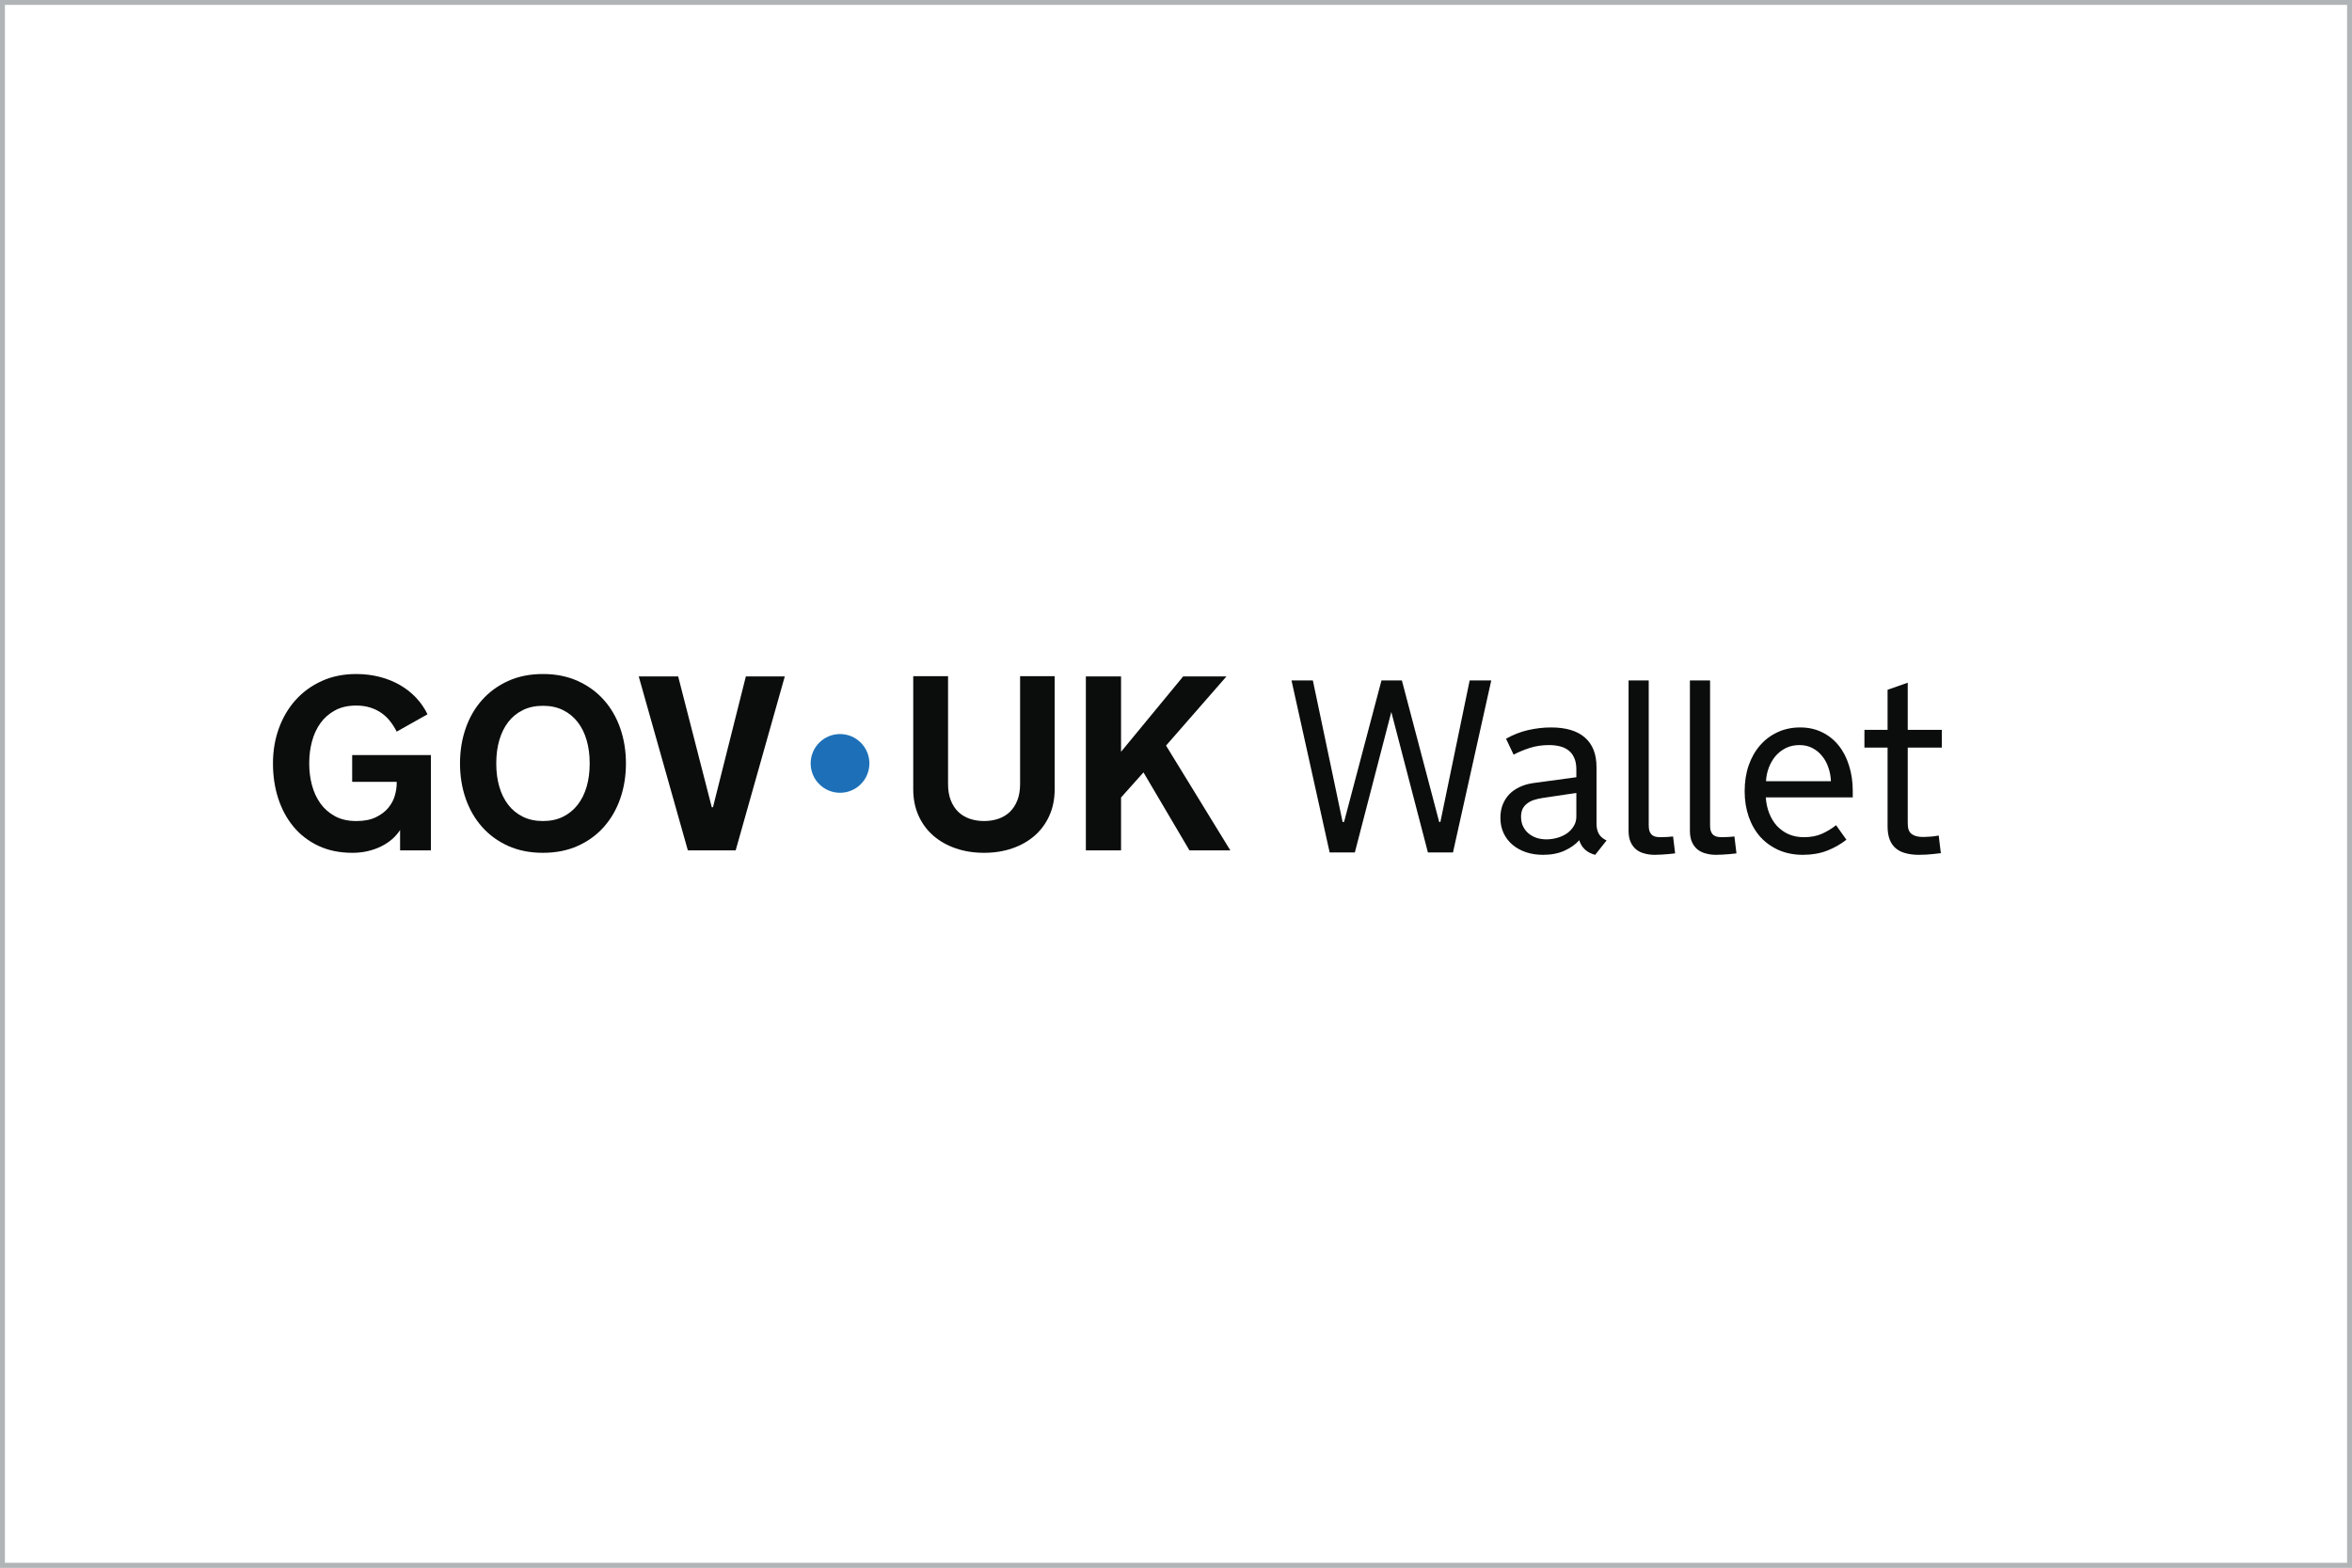<svg width="480" height="320" viewBox="0 0 480 320" fill="none" xmlns="http://www.w3.org/2000/svg">
<rect x="0" y="0" width="480" height="320" fill="#333333" stroke="none"/>
<g clip-path="url(#clip0_1168_21325)">
<path d="M480 0H0V320H480V0Z" fill="white"/>
<path d="M63.108 155.93C63.108 157.448 63.298 158.909 63.678 160.312C64.057 161.715 64.634 162.953 65.41 164.026C66.186 165.1 67.176 165.962 68.381 166.614C69.586 167.266 71.022 167.592 72.689 167.592C74.356 167.592 75.622 167.336 76.687 166.825C77.751 166.313 78.601 165.673 79.237 164.905C79.871 164.138 80.317 163.309 80.573 162.418C80.829 161.526 80.957 160.701 80.957 159.941V159.595H71.872V154.123H87.937V173.584H81.65V169.424C81.204 170.118 80.651 170.749 79.992 171.319C79.331 171.888 78.589 172.375 77.763 172.779C76.938 173.184 76.034 173.502 75.053 173.733C74.071 173.964 73.027 174.079 71.921 174.079C69.33 174.079 67.028 173.609 65.015 172.668C63.002 171.727 61.306 170.431 59.928 168.781C58.55 167.13 57.502 165.199 56.784 162.987C56.066 160.775 55.707 158.39 55.707 155.831C55.707 153.272 56.107 150.908 56.908 148.688C57.708 146.468 58.847 144.537 60.324 142.894C61.801 141.252 63.583 139.956 65.671 139.007C67.759 138.058 70.098 137.583 72.689 137.583C74.373 137.583 75.969 137.777 77.479 138.165C78.989 138.553 80.367 139.106 81.613 139.823C82.859 140.541 83.96 141.408 84.918 142.423C85.874 143.438 86.651 144.565 87.245 145.803L80.957 149.343C80.578 148.584 80.132 147.878 79.621 147.226C79.108 146.575 78.519 146.013 77.851 145.542C77.182 145.072 76.419 144.701 75.561 144.428C74.703 144.156 73.746 144.02 72.69 144.02C71.023 144.02 69.587 144.346 68.382 144.998C67.177 145.65 66.187 146.512 65.412 147.586C64.636 148.659 64.058 149.901 63.679 151.312C63.299 152.724 63.109 154.181 63.109 155.682V155.93H63.108Z" fill="#0B0C0C"/>
<path d="M110.81 137.582C113.451 137.582 115.819 138.057 117.915 139.006C120.011 139.956 121.789 141.251 123.25 142.893C124.71 144.536 125.825 146.467 126.592 148.687C127.359 150.907 127.742 153.289 127.742 155.83C127.742 158.371 127.359 160.774 126.592 162.986C125.825 165.198 124.71 167.129 123.25 168.78C121.79 170.43 120.011 171.726 117.915 172.667C115.819 173.608 113.451 174.078 110.81 174.078C108.17 174.078 105.781 173.608 103.693 172.667C101.606 171.726 99.832 170.431 98.372 168.78C96.911 167.129 95.797 165.198 95.03 162.986C94.263 160.774 93.879 158.389 93.879 155.83C93.879 153.271 94.263 150.907 95.03 148.687C95.797 146.467 96.911 144.536 98.372 142.893C99.832 141.251 101.606 139.956 103.693 139.006C105.781 138.057 108.153 137.582 110.81 137.582ZM110.81 167.591C112.362 167.591 113.728 167.298 114.907 166.712C116.087 166.126 117.082 165.313 117.89 164.273C118.699 163.233 119.309 162.004 119.722 160.584C120.134 159.164 120.341 157.613 120.341 155.929V155.731C120.341 154.063 120.134 152.516 119.722 151.088C119.309 149.66 118.699 148.426 117.89 147.387C117.081 146.347 116.087 145.534 114.907 144.948C113.728 144.362 112.362 144.069 110.81 144.069C109.259 144.069 107.889 144.362 106.701 144.948C105.513 145.534 104.519 146.347 103.718 147.387C102.918 148.426 102.311 149.661 101.899 151.088C101.487 152.516 101.28 154.063 101.28 155.731V155.929C101.28 157.613 101.487 159.164 101.899 160.584C102.311 162.004 102.918 163.232 103.718 164.273C104.519 165.313 105.513 166.126 106.701 166.712C107.889 167.298 109.259 167.591 110.81 167.591Z" fill="#0B0C0C"/>
<path d="M140.381 173.583L130.355 138.078H138.401L145.258 164.768H145.506L152.214 138.078H160.16L150.135 173.583H140.382H140.381Z" fill="#0B0C0C"/>
<path d="M200.832 167.591C201.871 167.591 202.841 167.438 203.74 167.133C204.64 166.827 205.415 166.365 206.067 165.746C206.718 165.127 207.235 164.344 207.614 163.394C207.993 162.445 208.183 161.327 208.183 160.039V138.027H215.238V161.104C215.238 163.085 214.88 164.876 214.163 166.477C213.446 168.078 212.448 169.44 211.17 170.562C209.892 171.685 208.371 172.551 206.607 173.162C204.843 173.772 202.913 174.078 200.82 174.078C198.726 174.078 196.796 173.772 195.032 173.162C193.268 172.551 191.743 171.685 190.456 170.562C189.169 169.44 188.168 168.079 187.451 166.477C186.734 164.876 186.375 163.084 186.375 161.104V138.027H193.48V160.039C193.48 161.327 193.67 162.445 194.049 163.394C194.428 164.344 194.944 165.127 195.596 165.746C196.248 166.365 197.023 166.827 197.923 167.133C198.823 167.438 199.792 167.591 200.832 167.591Z" fill="#0B0C0C"/>
<path d="M221.605 138.077H228.785V153.453L241.459 138.077H250.296L237.969 152.19L251.089 173.583H242.747L233.364 157.662L228.785 162.787V173.583H221.605V138.077Z" fill="#0B0C0C"/>
<path d="M171.434 161.824C174.744 161.824 177.427 159.14 177.427 155.83C177.427 152.519 174.744 149.836 171.434 149.836C168.125 149.836 165.441 152.519 165.441 155.83C165.441 159.14 168.125 161.824 171.434 161.824Z" fill="#1D70B8"/>
<path d="M293.711 167.781H293.956L299.931 138.889H304.338L296.527 174H291.41L283.942 145.328L276.499 174H271.357L263.571 138.889H267.929L274.001 167.781H274.295L281.934 138.889H286.097L293.711 167.781ZM322.292 171.503C321.557 172.351 320.562 173.061 319.305 173.633C318.064 174.204 316.603 174.49 314.922 174.49C313.681 174.49 312.531 174.318 311.47 173.976C310.409 173.616 309.486 173.11 308.703 172.457C307.919 171.805 307.307 171.013 306.867 170.082C306.426 169.152 306.205 168.099 306.205 166.924C306.205 165.945 306.361 165.055 306.671 164.255C306.997 163.439 307.446 162.729 308.017 162.125C308.605 161.521 309.307 161.031 310.123 160.656C310.939 160.264 311.853 159.995 312.865 159.848L321.704 158.648V157.057C321.704 156.11 321.557 155.318 321.263 154.682C320.97 154.029 320.57 153.515 320.064 153.139C319.574 152.764 318.986 152.494 318.301 152.331C317.632 152.168 316.905 152.086 316.122 152.086C314.718 152.086 313.404 152.282 312.18 152.674C310.972 153.066 309.878 153.523 308.899 154.045L307.356 150.789C308.793 149.972 310.294 149.385 311.861 149.026C313.445 148.667 315.004 148.487 316.538 148.487C319.59 148.487 321.9 149.181 323.467 150.568C325.034 151.939 325.818 153.947 325.818 156.591V168.124C325.818 168.956 325.981 169.658 326.307 170.229C326.634 170.784 327.156 171.225 327.874 171.552L325.548 174.49C324.765 174.294 324.087 173.951 323.516 173.461C322.961 172.955 322.569 172.351 322.341 171.649L322.292 171.503ZM314.971 162.859C314.285 162.957 313.657 163.096 313.086 163.276C312.531 163.455 312.057 163.7 311.666 164.01C311.274 164.304 310.964 164.671 310.735 165.112C310.523 165.553 310.417 166.091 310.417 166.728C310.417 167.463 310.556 168.116 310.833 168.687C311.111 169.258 311.486 169.74 311.959 170.131C312.433 170.523 312.98 170.825 313.6 171.037C314.236 171.233 314.897 171.331 315.583 171.331C316.35 171.331 317.101 171.225 317.836 171.013C318.57 170.801 319.223 170.499 319.794 170.107C320.366 169.699 320.823 169.209 321.166 168.638C321.525 168.067 321.704 167.414 321.704 166.679V161.856L314.971 162.859ZM332.362 138.889H336.475V168.393C336.475 168.801 336.508 169.16 336.573 169.47C336.655 169.78 336.785 170.042 336.965 170.254C337.145 170.466 337.389 170.629 337.7 170.744C338.026 170.841 338.426 170.89 338.899 170.89C339.422 170.89 339.895 170.874 340.319 170.841C340.744 170.809 341.119 170.776 341.446 170.744L341.862 174.196C341.389 174.245 340.915 174.294 340.442 174.343C340.034 174.375 339.585 174.408 339.095 174.441C338.605 174.473 338.14 174.49 337.7 174.49C336.965 174.49 336.271 174.4 335.618 174.22C334.965 174.057 334.394 173.78 333.904 173.388C333.431 172.996 333.056 172.49 332.778 171.87C332.501 171.25 332.362 170.491 332.362 169.593V138.889ZM344.88 138.889H348.994V168.393C348.994 168.801 349.026 169.16 349.092 169.47C349.173 169.78 349.304 170.042 349.484 170.254C349.663 170.466 349.908 170.629 350.218 170.744C350.545 170.841 350.944 170.89 351.418 170.89C351.94 170.89 352.414 170.874 352.838 170.841C353.262 170.809 353.638 170.776 353.964 170.744L354.38 174.196C353.907 174.245 353.434 174.294 352.96 174.343C352.552 174.375 352.103 174.408 351.614 174.441C351.124 174.473 350.659 174.49 350.218 174.49C349.484 174.49 348.79 174.4 348.137 174.22C347.484 174.057 346.913 173.78 346.423 173.388C345.95 172.996 345.574 172.49 345.297 171.87C345.019 171.25 344.88 170.491 344.88 169.593V138.889ZM360.362 162.762C360.443 163.937 360.68 165.022 361.072 166.018C361.463 167.014 361.994 167.879 362.663 168.613C363.349 169.332 364.149 169.895 365.063 170.303C365.993 170.695 367.021 170.89 368.148 170.89C369.535 170.89 370.751 170.662 371.796 170.205C372.857 169.732 373.828 169.144 374.71 168.442L376.815 171.405C375.689 172.302 374.383 173.045 372.898 173.633C371.429 174.204 369.78 174.49 367.952 174.49C366.14 174.49 364.499 174.171 363.03 173.535C361.561 172.882 360.304 171.984 359.26 170.841C358.231 169.683 357.44 168.311 356.885 166.728C356.33 165.128 356.052 163.39 356.052 161.513C356.052 159.603 356.322 157.856 356.86 156.273C357.415 154.673 358.191 153.302 359.186 152.16C360.182 151.001 361.374 150.103 362.761 149.466C364.149 148.813 365.691 148.487 367.389 148.487C369.037 148.487 370.523 148.813 371.845 149.466C373.167 150.103 374.293 151.001 375.224 152.16C376.154 153.302 376.864 154.673 377.354 156.273C377.86 157.856 378.113 159.587 378.113 161.464V162.762H360.362ZM367.242 152.086C366.197 152.086 365.267 152.29 364.45 152.698C363.634 153.106 362.932 153.653 362.345 154.339C361.774 155.024 361.316 155.816 360.974 156.714C360.647 157.595 360.459 158.509 360.411 159.456H373.657C373.624 158.493 373.453 157.571 373.143 156.689C372.849 155.792 372.424 155.008 371.869 154.339C371.331 153.653 370.67 153.106 369.886 152.698C369.119 152.29 368.237 152.086 367.242 152.086ZM389.334 167.781C389.334 168.205 389.358 168.605 389.407 168.981C389.473 169.34 389.611 169.658 389.823 169.936C390.052 170.213 390.378 170.433 390.803 170.597C391.227 170.76 391.807 170.841 392.541 170.841C392.737 170.841 392.966 170.833 393.227 170.817C393.504 170.801 393.79 170.784 394.084 170.768C394.378 170.735 394.663 170.703 394.941 170.67C395.218 170.621 395.455 170.58 395.651 170.548L396.092 174.147C395.618 174.212 395.128 174.269 394.622 174.318C394.198 174.367 393.725 174.408 393.202 174.441C392.68 174.473 392.158 174.49 391.635 174.49C390.64 174.49 389.742 174.384 388.942 174.171C388.158 173.976 387.489 173.649 386.934 173.192C386.379 172.735 385.955 172.139 385.661 171.405C385.367 170.654 385.22 169.748 385.22 168.687V152.6H380.495V148.977H385.22V140.799L389.334 139.354V148.977H396.287V152.6H389.334V167.781Z" fill="#0B0C0C"/>
</g>
<rect x="0.5" y="0.5" width="479" height="319" stroke="#B1B4B6"/>
<defs>
<clipPath id="clip0_1168_21325">
<rect width="480" height="320" fill="white"/>
</clipPath>
</defs>
</svg>
